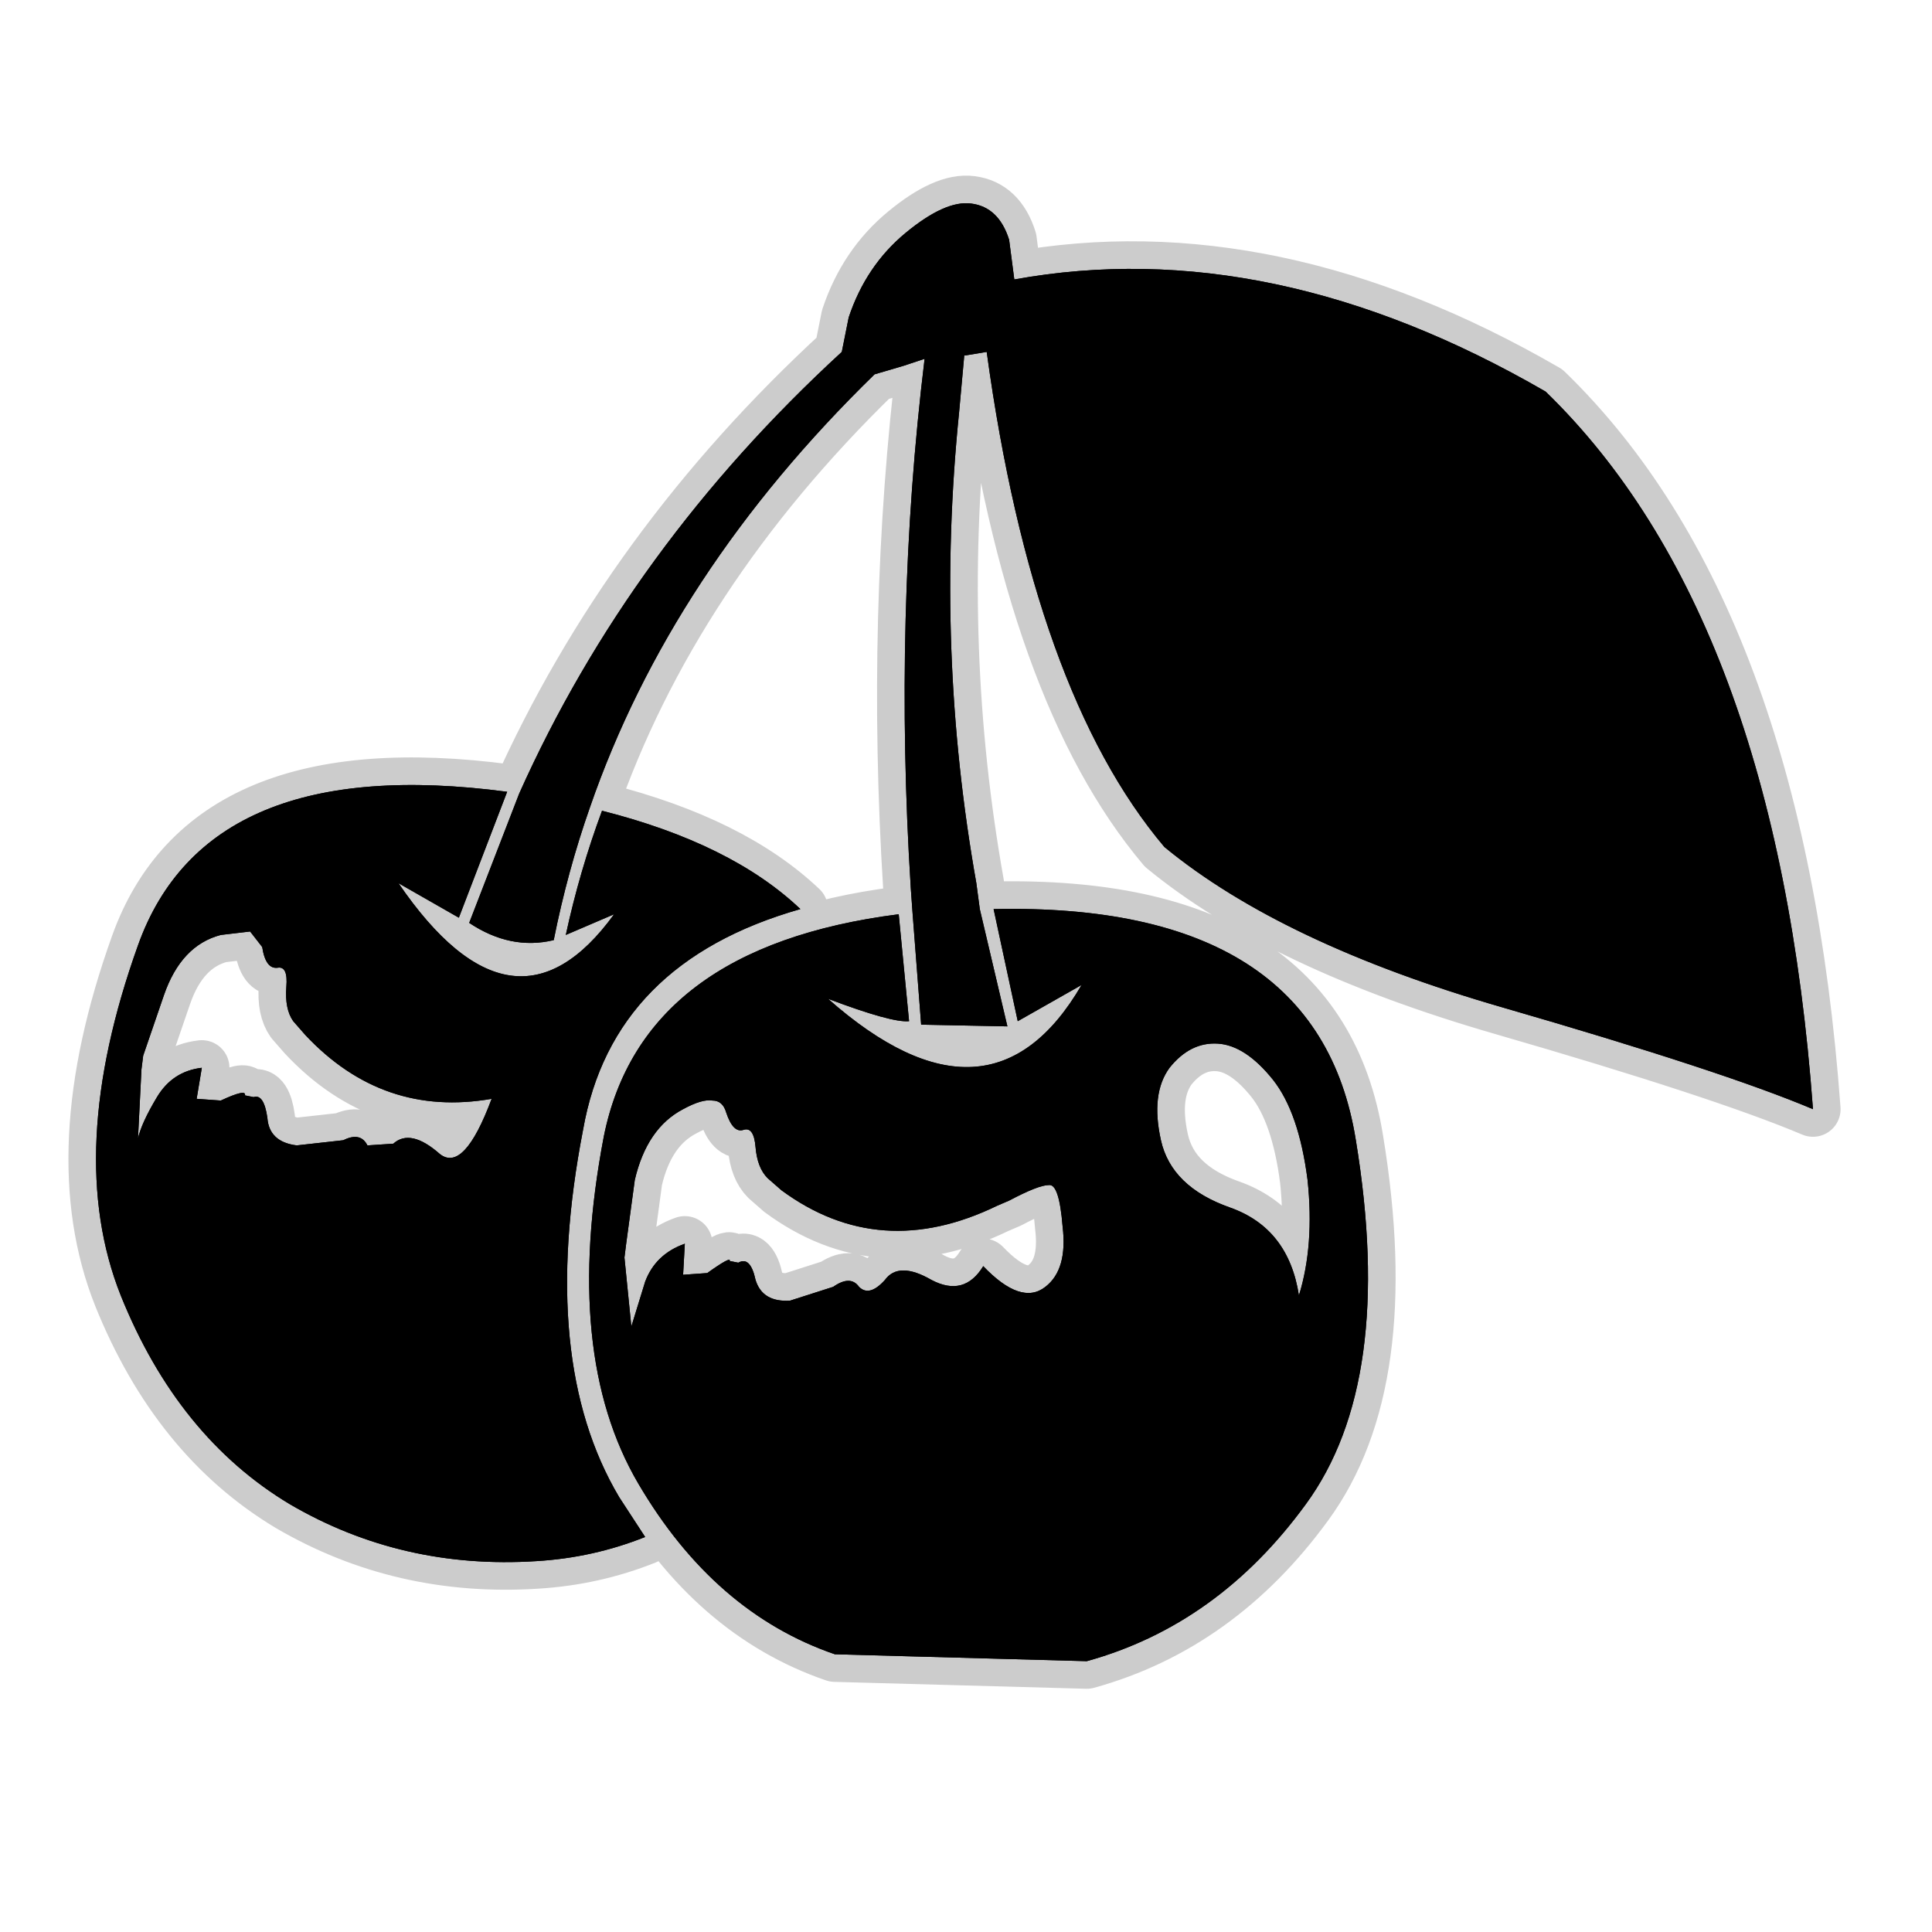 <?xml version="1.0" encoding="UTF-8" standalone="no"?>
<svg xmlns:ffdec="https://www.free-decompiler.com/flash" xmlns:xlink="http://www.w3.org/1999/xlink" ffdec:objectType="frame" height="56.0px" width="56.0px" xmlns="http://www.w3.org/2000/svg">
  <g transform="matrix(1.0, 0.0, 0.0, 1.0, 0.0, 0.0)">
    <use ffdec:characterId="2" height="56.0" id="back" transform="matrix(1.0, 0.0, 0.0, 1.0, 0.0, 0.0)" width="56.0" xlink:href="#sprite0"/>
    <use ffdec:characterId="3" height="44.35" transform="matrix(1.0, 0.0, 0.0, 1.0, 2.0, 5.1)" width="51.35" xlink:href="#shape1"/>
  </g>
  <defs>
    <g id="sprite0" transform="matrix(1.0, 0.0, 0.0, 1.0, 0.0, 0.0)">
      <use ffdec:characterId="1" height="56.0" transform="matrix(1.0, 0.0, 0.0, 1.0, 0.0, 0.0)" width="56.0" xlink:href="#shape0"/>
    </g>
    <g id="shape0" transform="matrix(1.0, 0.0, 0.0, 1.0, 0.0, 0.0)">
      <path d="M56.0 56.0 L0.0 56.0 0.0 0.0 56.0 0.0 56.0 56.0" fill="#010101" fill-opacity="0.0" fill-rule="evenodd" stroke="none"/>
    </g>
    <g id="shape1" transform="matrix(1.0, 0.0, 0.0, 1.0, -2.0, -5.1)">
      <path d="M28.0 10.3 L27.95 10.3 27.8 11.95 Q27.1 18.85 28.3 25.6 L28.4 26.35 29.2 29.75 26.7 29.7 26.45 26.45 26.4 25.75 Q25.9 17.8 26.8 10.4 L26.2 10.6 25.35 10.85 Q19.45 16.6 17.1 23.4 16.45 25.25 16.05 27.25 14.8 27.55 13.6 26.75 L15.05 23.0 Q18.25 15.85 24.4 10.2 L24.6 9.2 Q25.1 7.7 26.25 6.75 27.4 5.8 28.15 5.9 28.95 6.0 29.25 6.95 L29.4 8.1 Q36.85 6.75 44.8 11.35 51.5 17.85 52.55 32.15 49.95 31.05 43.55 29.2 37.15 27.35 33.75 24.55 29.95 20.05 28.6 10.2 L28.0 10.3 M37.9 34.2 Q37.65 32.25 36.9 31.3 36.1 30.3 35.3 30.25 34.5 30.2 33.9 30.95 33.35 31.7 33.65 33.05 33.95 34.4 35.65 35.0 37.35 35.6 37.65 37.55 38.1 36.1 37.9 34.2 M17.5 32.95 Q18.6 27.45 26.05 26.5 L26.35 29.6 Q25.85 29.65 24.0 28.95 28.7 33.1 31.35 28.55 L29.5 29.6 28.8 26.35 Q38.2 26.15 39.3 33.05 40.45 40.05 37.85 43.6 35.3 47.1 31.5 48.15 L24.2 47.95 Q20.7 46.75 18.5 43.0 16.3 39.25 17.5 32.95 M4.0 27.4 Q6.0 21.8 14.7 22.95 L13.3 26.6 11.55 25.6 Q14.9 30.5 17.8 26.5 L16.4 27.1 Q16.8 25.25 17.45 23.5 21.2 24.45 23.2 26.35 17.75 27.9 16.9 32.75 15.6 39.45 17.95 43.4 L18.7 44.55 Q17.2 45.15 15.55 45.25 11.65 45.5 8.4 43.6 5.15 41.65 3.5 37.55 1.85 33.4 4.0 27.4 M19.8 36.95 L20.5 36.9 Q21.2 36.4 21.15 36.55 L21.4 36.6 Q21.75 36.4 21.9 37.1 22.1 37.75 22.9 37.7 L24.15 37.3 Q24.65 36.95 24.9 37.3 25.2 37.6 25.65 37.1 26.05 36.55 27.0 37.1 27.95 37.6 28.5 36.7 29.6 37.85 30.3 37.3 30.95 36.8 30.8 35.55 30.7 34.3 30.4 34.35 30.1 34.35 29.25 34.8 L28.9 34.95 Q25.5 36.6 22.65 34.5 L22.25 34.15 Q21.95 33.85 21.9 33.25 21.85 32.65 21.55 32.75 21.25 32.85 21.05 32.25 20.95 31.9 20.65 31.9 20.35 31.85 19.8 32.15 18.75 32.7 18.4 34.2 L18.15 36.05 18.1 36.45 18.3 38.45 18.7 37.15 Q19.0 36.35 19.85 36.05 L19.8 36.95 M5.7 31.85 L6.4 31.9 Q7.15 31.55 7.1 31.75 L7.35 31.8 Q7.65 31.7 7.75 32.4 7.8 33.1 8.6 33.2 L9.95 33.05 Q10.45 32.8 10.65 33.2 L11.4 33.15 Q11.9 32.7 12.75 33.45 13.45 34.0 14.25 31.85 11.1 32.4 8.85 30.0 L8.5 29.6 Q8.25 29.25 8.3 28.6 8.35 28.0 8.05 28.05 7.7 28.1 7.6 27.45 L7.25 27.0 6.4 27.1 Q5.25 27.4 4.75 28.85 L4.15 30.6 4.1 31.0 4.0 33.0 Q4.1 32.55 4.55 31.8 5.0 31.05 5.85 30.95 L5.7 31.85" fill="#000000" fill-rule="evenodd" stroke="none"/>
      <path d="M28.0 10.3 L27.95 10.3 27.8 11.95 Q27.1 18.85 28.3 25.6 L28.4 26.35 29.2 29.75 26.7 29.7 26.45 26.45 26.4 25.75 Q25.9 17.8 26.8 10.4 L26.2 10.6 25.35 10.85 Q19.45 16.6 17.1 23.4 16.45 25.25 16.05 27.25 14.8 27.55 13.6 26.75 L15.05 23.0 Q18.25 15.85 24.4 10.2 L24.6 9.2 Q25.1 7.7 26.25 6.75 27.4 5.8 28.15 5.9 28.95 6.0 29.25 6.95 L29.4 8.1 Q36.85 6.75 44.8 11.35 51.5 17.85 52.55 32.15 49.95 31.05 43.55 29.2 37.15 27.35 33.75 24.55 29.95 20.05 28.6 10.2 L28.0 10.3 M37.9 34.2 Q38.1 36.1 37.65 37.55 37.35 35.6 35.65 35.0 33.95 34.4 33.65 33.05 33.35 31.7 33.9 30.95 34.5 30.2 35.3 30.25 36.1 30.3 36.9 31.3 37.65 32.25 37.9 34.2 M17.5 32.95 Q18.6 27.45 26.05 26.5 L26.35 29.6 Q25.85 29.65 24.0 28.95 28.7 33.1 31.35 28.55 L29.5 29.6 28.8 26.35 Q38.2 26.15 39.3 33.05 40.45 40.05 37.85 43.6 35.3 47.1 31.5 48.15 L24.2 47.95 Q20.7 46.75 18.5 43.0 16.3 39.25 17.5 32.95 M4.0 27.4 Q6.0 21.8 14.7 22.95 L13.3 26.6 11.55 25.6 Q14.9 30.5 17.8 26.5 L16.4 27.1 Q16.8 25.25 17.45 23.5 21.2 24.45 23.2 26.35 17.75 27.9 16.9 32.75 15.6 39.45 17.95 43.4 L18.7 44.55 Q17.2 45.15 15.55 45.25 11.65 45.5 8.4 43.6 5.15 41.65 3.5 37.55 1.85 33.4 4.0 27.4 M19.8 36.95 L20.5 36.9 Q21.2 36.4 21.15 36.55 L21.4 36.6 Q21.75 36.4 21.9 37.1 22.1 37.75 22.9 37.7 L24.15 37.3 Q24.65 36.95 24.9 37.3 25.2 37.6 25.65 37.1 26.05 36.55 27.0 37.1 27.95 37.6 28.5 36.7 29.6 37.85 30.3 37.3 30.95 36.8 30.8 35.55 30.7 34.3 30.4 34.35 30.1 34.35 29.25 34.8 L28.9 34.95 Q25.5 36.6 22.65 34.5 L22.25 34.15 Q21.95 33.85 21.9 33.25 21.85 32.65 21.55 32.75 21.25 32.85 21.05 32.25 20.95 31.9 20.65 31.9 20.35 31.85 19.8 32.15 18.75 32.7 18.4 34.2 L18.15 36.05 18.1 36.45 18.3 38.45 18.7 37.15 Q19.0 36.35 19.85 36.05 L19.8 36.95 M5.7 31.85 L6.4 31.9 Q7.15 31.55 7.1 31.75 L7.35 31.8 Q7.65 31.7 7.75 32.4 7.8 33.1 8.6 33.2 L9.95 33.05 Q10.45 32.8 10.65 33.2 L11.4 33.15 Q11.9 32.7 12.75 33.45 13.45 34.0 14.25 31.85 11.1 32.4 8.85 30.0 L8.5 29.6 Q8.25 29.25 8.3 28.6 8.35 28.0 8.05 28.05 7.7 28.1 7.6 27.45 L7.25 27.0 6.4 27.1 Q5.25 27.4 4.75 28.85 L4.15 30.6 4.1 31.0 4.0 33.0 Q4.1 32.55 4.55 31.8 5.0 31.05 5.85 30.95 L5.7 31.85 Z" fill="none" stroke="#000000" stroke-linecap="round" stroke-linejoin="round" stroke-opacity="0.2" stroke-width="1.6"/>
      <path d="M28.0 10.3 L27.95 10.3 27.8 11.95 Q27.1 18.85 28.3 25.6 L28.4 26.35 29.2 29.75 26.7 29.7 26.45 26.45 26.4 25.75 Q25.9 17.8 26.8 10.4 L26.2 10.6 25.35 10.85 Q19.45 16.6 17.1 23.4 16.45 25.25 16.05 27.25 14.8 27.55 13.6 26.75 L15.05 23.0 Q18.25 15.85 24.4 10.2 L24.6 9.2 Q25.1 7.7 26.25 6.75 27.4 5.8 28.15 5.9 28.95 6.0 29.25 6.95 L29.4 8.1 Q36.85 6.75 44.8 11.35 51.5 17.85 52.55 32.15 49.95 31.05 43.55 29.2 37.15 27.35 33.75 24.55 29.95 20.05 28.6 10.2 L28.0 10.3 M17.5 32.95 Q18.6 27.45 26.05 26.5 L26.35 29.6 Q25.85 29.65 24.0 28.95 28.7 33.1 31.35 28.55 L29.5 29.6 28.8 26.35 Q38.2 26.15 39.3 33.05 40.45 40.05 37.85 43.6 35.3 47.1 31.5 48.15 L24.2 47.95 Q20.7 46.75 18.5 43.0 16.3 39.25 17.5 32.95 M37.9 34.2 Q37.65 32.25 36.9 31.3 36.1 30.3 35.3 30.25 34.5 30.2 33.9 30.95 33.35 31.7 33.65 33.05 33.95 34.4 35.65 35.0 37.35 35.6 37.65 37.55 38.1 36.1 37.9 34.2 M4.0 27.4 Q6.0 21.8 14.7 22.95 L13.3 26.6 11.55 25.6 Q14.9 30.5 17.8 26.5 L16.4 27.1 Q16.8 25.25 17.45 23.5 21.2 24.45 23.2 26.35 17.75 27.9 16.9 32.75 15.6 39.45 17.95 43.4 L18.7 44.55 Q17.2 45.15 15.55 45.25 11.65 45.5 8.4 43.6 5.15 41.65 3.5 37.55 1.85 33.4 4.0 27.4 M19.8 36.95 L20.5 36.9 Q21.2 36.4 21.15 36.55 L21.4 36.6 Q21.75 36.4 21.9 37.1 22.1 37.75 22.9 37.7 L24.15 37.3 Q24.65 36.95 24.9 37.3 25.2 37.6 25.65 37.1 26.05 36.55 27.0 37.1 27.95 37.6 28.5 36.7 29.6 37.85 30.3 37.3 30.95 36.8 30.8 35.55 30.7 34.3 30.4 34.35 30.1 34.35 29.25 34.8 L28.9 34.95 Q25.5 36.6 22.65 34.5 L22.25 34.15 Q21.95 33.85 21.9 33.25 21.85 32.65 21.55 32.75 21.25 32.85 21.05 32.25 20.95 31.9 20.65 31.9 20.35 31.85 19.8 32.15 18.75 32.7 18.4 34.2 L18.15 36.05 18.1 36.45 18.3 38.45 18.7 37.15 Q19.0 36.35 19.85 36.05 L19.8 36.95 M5.7 31.85 L6.4 31.9 Q7.15 31.55 7.1 31.75 L7.35 31.8 Q7.65 31.7 7.75 32.4 7.8 33.1 8.6 33.2 L9.95 33.05 Q10.45 32.8 10.65 33.2 L11.4 33.15 Q11.9 32.7 12.75 33.45 13.45 34.0 14.25 31.85 11.1 32.4 8.85 30.0 L8.5 29.6 Q8.25 29.25 8.3 28.6 8.35 28.0 8.05 28.05 7.7 28.1 7.6 27.45 L7.25 27.0 6.4 27.1 Q5.25 27.4 4.75 28.85 L4.15 30.6 4.1 31.0 4.0 33.0 Q4.1 32.55 4.55 31.8 5.0 31.05 5.85 30.95 L5.7 31.85" fill="#000000" fill-rule="evenodd" stroke="none"/>
    </g>
  </defs>
</svg>
